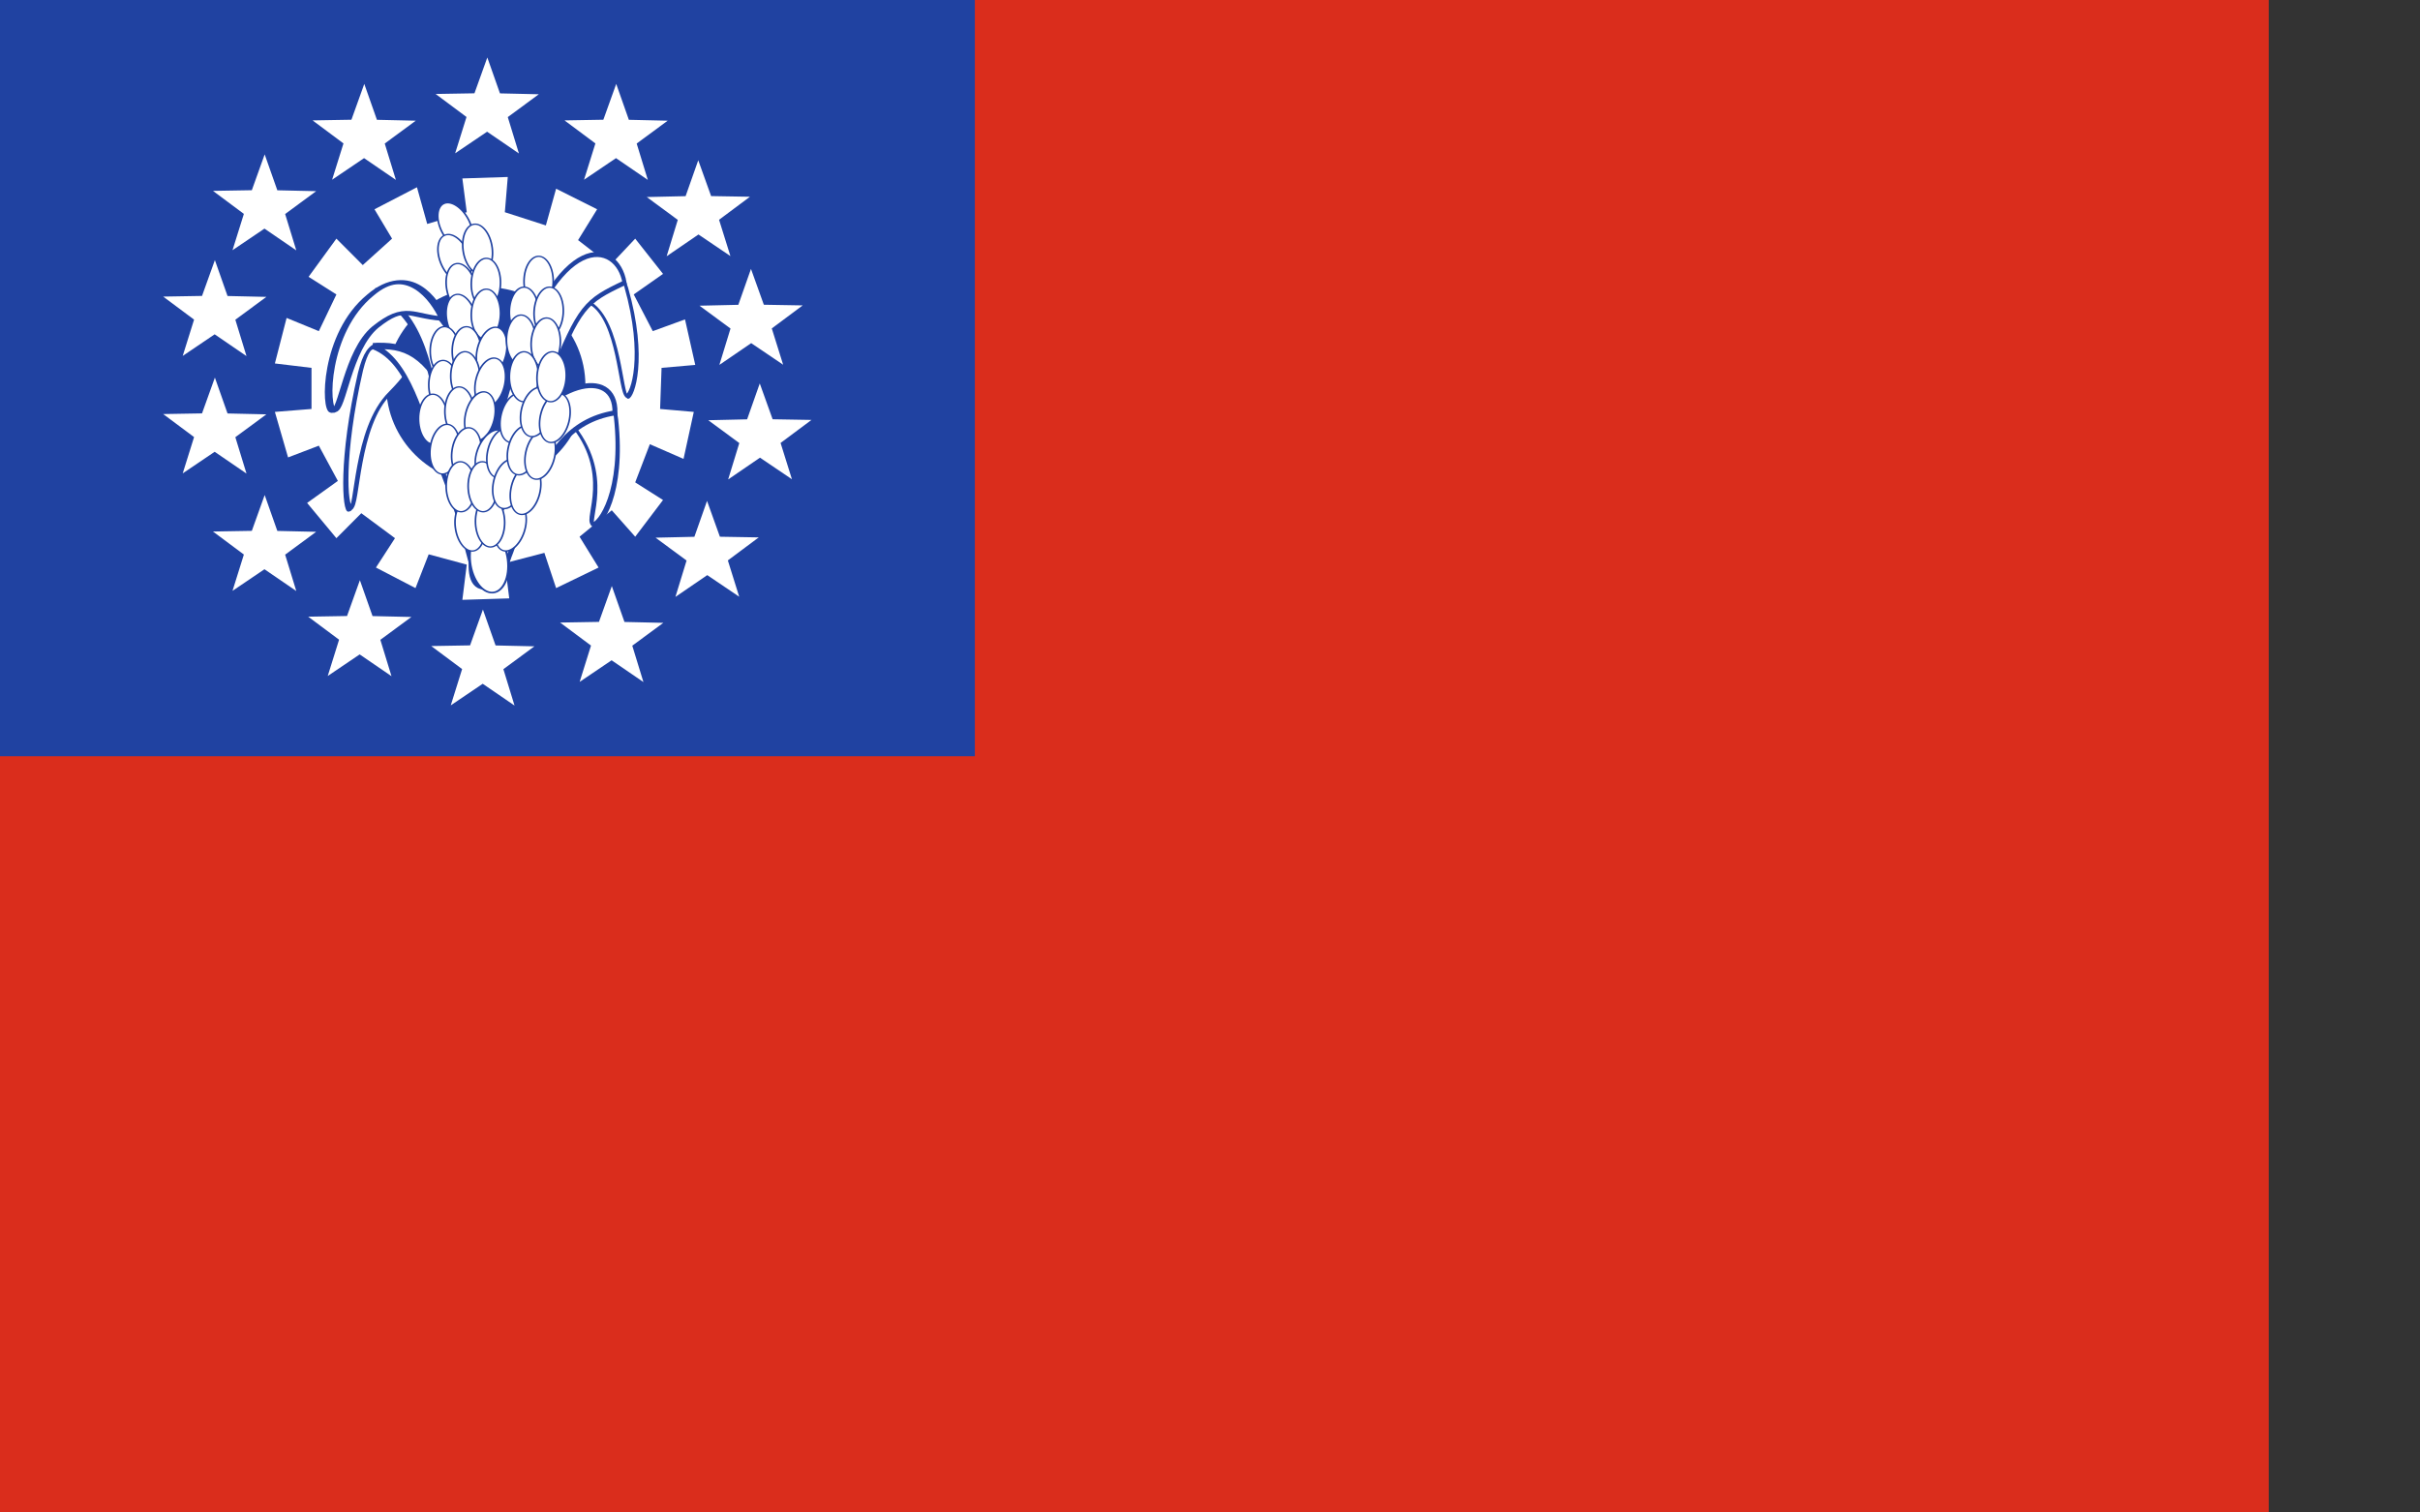 <?xml version="1.0" encoding="UTF-8" standalone="no"?>
<!-- Created with Sodipodi ("http://www.sodipodi.com/") -->
<svg
   xmlns:dc="http://purl.org/dc/elements/1.1/"
   xmlns:cc="http://web.resource.org/cc/"
   xmlns:rdf="http://www.w3.org/1999/02/22-rdf-syntax-ns#"
   xmlns:svg="http://www.w3.org/2000/svg"
   xmlns="http://www.w3.org/2000/svg"
   xmlns:xlink="http://www.w3.org/1999/xlink"
   xmlns:sodipodi="http://inkscape.sourceforge.net/DTD/sodipodi-0.dtd"
   xmlns:inkscape="http://www.inkscape.org/namespaces/inkscape"
   height="496.063"
   id="svg548"
   version="1"
   width="595.28pt"
   x="0"
   y="0"
   sodipodi:version="0.32"
   inkscape:version="0.42"
   sodipodi:docname="myanmar.svg"
   sodipodi:docbase="/Users/daniel/Desktop/freeciv stuff">
  <rect width="100%" height="100%" fill="#333333" stroke="none"/>
  <sodipodi:namedview
     inkscape:window-height="507"
     inkscape:window-width="701"
     inkscape:pageshadow="2"
     inkscape:pageopacity="0.0"
     borderopacity="1.0"
     bordercolor="#666666"
     pagecolor="#ffffff"
     id="base"
     inkscape:zoom="0.66917535"
     inkscape:cx="453.54330"
     inkscape:cy="248.03149"
     inkscape:window-x="27"
     inkscape:window-y="37"
     inkscape:current-layer="svg548" />
  <defs
     id="defs550">
    <linearGradient
       gradientUnits="objectBoundingBox"
       id="linearGradient604"
       spreadMethod="pad"
       x1="0"
       x2="1"
       y1="0"
       y2="0">
      <stop
         id="stop605"
         offset="0"
         style="stop-color:#000000;stop-opacity:1;" />
      <stop
         id="stop606"
         offset="1"
         style="stop-color:#ffffff;stop-opacity:1;" />
    </linearGradient>
    <radialGradient
       cx="0.5"
       cy="0.5"
       fx="0.5"
       fy="0.5"
       gradientUnits="objectBoundingBox"
       id="radialGradient607"
       r="0.5"
       spreadMethod="pad"
       xlink:href="#linearGradient604" />
    <linearGradient
       gradientTransform="translate(1.039138e-6,-2.002184e-7)"
       gradientUnits="objectBoundingBox"
       id="linearGradient608"
       spreadMethod="pad"
       x1="0"
       x2="1"
       xlink:href="#linearGradient604"
       y1="-0"
       y2="-0" />
  </defs>
  <rect
     height="496.063"
     id="rect781"
     style="font-size:12px;fill:#da2d1c;fill-rule:evenodd;stroke-width:1pt"
     width="744.1"
     x="0"
     y="-3.6000001e-05" />
  <rect
     height="248.032"
     id="rect578"
     style="font-size:12px;fill:#2042a1;fill-rule:evenodd;stroke-width:1pt"
     width="319.73"
     x="0"
     y="-0.001" />
  <g
     id="g714"
     style="font-size:12px"
     transform="matrix(0.408,0,0,0.409,7.049,11.439)">
    <g
       id="g641">
      <path
         d="M 453.31,281.147 C 453.31,324.693 417.44,360.035 373.244,360.035 C 329.049,360.035 293.179,324.693 293.179,281.147 C 293.179,237.601 329.049,202.26 373.244,202.26 C 417.44,202.26 453.31,237.601 453.31,281.147 z M 203.695,263.486 L 213.114,226.986 L 239.018,237.583 L 253.147,208.147 L 230.775,194.018 L 253.147,163.405 L 274.341,184.598 L 297.889,163.405 L 283.76,139.856 L 317.905,122.195 L 326.147,151.63 L 357.938,142.211 L 354.406,115.13 L 390.906,113.953 L 388.551,142.211 L 421.519,152.808 L 429.761,123.372 L 462.729,139.856 L 447.422,164.582 L 473.326,184.598 L 493.342,163.405 L 515.713,191.663 L 492.165,208.147 L 507.471,237.583 L 533.375,228.163 L 541.617,264.663 L 514.536,267.018 L 513.358,299.986 L 540.439,302.341 L 532.197,340.019 L 505.117,328.244 L 493.342,358.858 L 515.713,372.987 L 493.342,402.422 L 474.503,381.229 L 448.6,402.422 L 463.906,427.148 L 429.761,443.632 L 420.342,415.374 L 388.551,423.616 L 392.083,451.874 L 354.406,453.052 L 357.938,424.793 L 327.325,416.551 L 316.728,443.632 L 284.937,427.148 L 300.244,403.6 L 273.163,383.583 L 253.147,403.6 L 229.598,375.342 L 254.324,357.68 L 239.018,329.422 L 214.292,338.841 L 203.695,302.341 L 233.131,299.986 L 233.131,267.018 L 203.695,263.486 z "
         id="path577"
         style="fill:#ffffff;fill-rule:evenodd;stroke-width:1pt" />
      <polygon
         id="polygon579"
         points="390.906,29.178 360.233,7.705 329.44,29.004 340.384,-6.803 310.612,-29.508 348.047,-30.164 360.441,-65.496 372.634,-30.095 410.065,-29.226 380.165,-6.69 390.906,29.178 "
         style="fill:#ffffff;fill-rule:evenodd;stroke-width:1pt"
         transform="matrix(0.834,0,0,0.813,73.853,71.379)" />
      <polygon
         id="polygon580"
         points="390.906,29.178 360.233,7.705 329.44,29.004 340.384,-6.803 310.612,-29.508 348.047,-30.164 360.441,-65.496 372.634,-30.095 410.065,-29.226 380.165,-6.69 390.906,29.178 "
         style="fill:#ffffff;fill-rule:evenodd;stroke-width:1pt"
         transform="matrix(0.834,0,0,0.813,70.321,514.092)" />
      <polygon
         id="polygon581"
         points="390.906,29.178 360.233,7.705 329.44,29.004 340.384,-6.803 310.612,-29.508 348.047,-30.164 360.441,-65.496 372.634,-30.095 410.065,-29.226 380.165,-6.69 390.906,29.178 "
         style="fill:#ffffff;fill-rule:evenodd;stroke-width:1pt"
         transform="matrix(0.834,0,0,0.813,177.467,92.573)" />
      <polygon
         id="polygon582"
         points="390.906,29.178 360.233,7.705 329.44,29.004 340.384,-6.803 310.612,-29.508 348.047,-30.164 360.441,-65.496 372.634,-30.095 410.065,-29.226 380.165,-6.69 390.906,29.178 "
         style="fill:#ffffff;fill-rule:evenodd;stroke-width:1pt"
         transform="matrix(0.834,0,0,0.813,173.935,495.253)" />
      <polygon
         id="polygon583"
         points="390.906,29.178 360.233,7.705 329.44,29.004 340.384,-6.803 310.612,-29.508 348.047,-30.164 360.441,-65.496 372.634,-30.095 410.065,-29.226 380.165,-6.69 390.906,29.178 "
         style="fill:#ffffff;fill-rule:evenodd;stroke-width:1pt"
         transform="matrix(0.834,0,0,0.813,-25.051,92.573)" />
      <polygon
         id="polygon584"
         points="390.906,29.178 360.233,7.705 329.44,29.004 340.384,-6.803 310.612,-29.508 348.047,-30.164 360.441,-65.496 372.634,-30.095 410.065,-29.226 380.165,-6.69 390.906,29.178 "
         style="fill:#ffffff;fill-rule:evenodd;stroke-width:1pt"
         transform="matrix(0.834,0,0,0.813,-28.583,490.543)" />
      <polygon
         id="polygon585"
         points="390.906,29.178 360.233,7.705 329.44,29.004 340.384,-6.803 310.612,-29.508 348.047,-30.164 360.441,-65.496 372.634,-30.095 410.065,-29.226 380.165,-6.69 390.906,29.178 "
         style="fill:#ffffff;fill-rule:evenodd;stroke-width:1pt"
         transform="matrix(0.834,0,0,0.813,-105.116,149.09)" />
      <polygon
         id="polygon586"
         points="390.906,29.178 360.233,7.705 329.44,29.004 340.384,-6.803 310.612,-29.508 348.047,-30.164 360.441,-65.496 372.634,-30.095 410.065,-29.226 380.165,-6.69 390.906,29.178 "
         style="fill:#ffffff;fill-rule:evenodd;stroke-width:1pt"
         transform="matrix(0.834,0,0,0.813,-105.116,422.253)" />
      <polygon
         id="polygon587"
         points="390.906,29.178 360.233,7.705 329.44,29.004 340.384,-6.803 310.612,-29.508 348.047,-30.164 360.441,-65.496 372.634,-30.095 410.065,-29.226 380.165,-6.69 390.906,29.178 "
         style="fill:#ffffff;fill-rule:evenodd;stroke-width:1pt"
         transform="matrix(0.834,0,0,0.813,-145.148,233.864)" />
      <polygon
         id="polygon588"
         points="390.906,29.178 360.233,7.705 329.44,29.004 340.384,-6.803 310.612,-29.508 348.047,-30.164 360.441,-65.496 372.634,-30.095 410.065,-29.226 380.165,-6.69 390.906,29.178 "
         style="fill:#ffffff;fill-rule:evenodd;stroke-width:1pt"
         transform="matrix(0.834,0,0,0.813,-145.148,328.059)" />
      <polygon
         id="polygon589"
         points="390.906,29.178 360.233,7.705 329.44,29.004 340.384,-6.803 310.612,-29.508 348.047,-30.164 360.441,-65.496 372.634,-30.095 410.065,-29.226 380.165,-6.69 390.906,29.178 "
         style="fill:#ffffff;fill-rule:evenodd;stroke-width:1pt"
         transform="matrix(-0.834,0,0,0.813,844.631,153.799)" />
      <polygon
         id="polygon590"
         points="390.906,29.178 360.233,7.705 329.44,29.004 340.384,-6.803 310.612,-29.508 348.047,-30.164 360.441,-65.496 372.634,-30.095 410.065,-29.226 380.165,-6.69 390.906,29.178 "
         style="fill:#ffffff;fill-rule:evenodd;stroke-width:1pt"
         transform="matrix(-0.834,0,0,0.813,851.696,426.962)" />
      <polygon
         id="polygon591"
         points="390.906,29.178 360.233,7.705 329.44,29.004 340.384,-6.803 310.612,-29.508 348.047,-30.164 360.441,-65.496 372.634,-30.095 410.065,-29.226 380.165,-6.69 390.906,29.178 "
         style="fill:#ffffff;fill-rule:evenodd;stroke-width:1pt"
         transform="matrix(-0.834,0,0,0.813,887.019,240.929)" />
      <polygon
         id="polygon592"
         points="390.906,29.178 360.233,7.705 329.44,29.004 340.384,-6.803 310.612,-29.508 348.047,-30.164 360.441,-65.496 372.634,-30.095 410.065,-29.226 380.165,-6.69 390.906,29.178 "
         style="fill:#ffffff;fill-rule:evenodd;stroke-width:1pt"
         transform="matrix(-0.834,0,0,0.813,894.083,332.768)" />
    </g>
    <g
       id="g657"
       transform="translate(0,-1.525879e-5)">
      <path
         d="M 659.34,228.82 C 600.597,295.34 534.188,315.25 525.897,312.335 C 520.047,305.663 607.81,250.757 589.841,218.078 C 572.36,187.604 615.258,185.775 633.456,185.775 C 648.184,188.13 683.826,200.83 659.34,228.82 z "
         id="path596"
         style="fill:#ffffff;fill-rule:evenodd;stroke:#2042a1;stroke-width:5.171"
         transform="matrix(0.328,-0.28,0.532,0.603,148.122,249.005)" />
      <path
         d="M 489.914,218.331 C 489.914,322.971 538.155,369.658 520.646,377.953 C 502.942,386.992 469.947,338.279 455.443,236.34 C 437.345,108.134 495.028,90.637 518.068,117.485 C 490.469,148.098 487.559,153.724 489.914,218.331 z "
         id="path594"
         style="fill:#ffffff;fill-rule:evenodd;stroke:#2042a1;stroke-width:4"
         transform="matrix(0.711,0.448,-0.394,0.892,162.718,-138.066)" />
      <path
         d="M 659.34,228.82 C 600.597,295.34 534.188,315.25 525.897,312.335 C 520.047,305.663 604.257,275.349 589.841,218.078 C 581.142,185.634 610.092,203.28 628.29,203.28 C 643.018,205.635 683.826,200.83 659.34,228.82 z "
         id="path597"
         style="fill:#ffffff;fill-rule:evenodd;stroke:#2042a1;stroke-width:5.171"
         transform="matrix(0.452,-0.169,0.5,0.76,65.475,244.683)" />
      <path
         d="M 511.037,209.257 C 523.412,247.051 547.778,284.814 530.269,293.109 C 512.565,302.148 484.804,243.369 474.263,194.521 C 461.58,134.591 493.274,88.273 518.068,117.485 C 494.007,146.939 500.581,179.116 511.037,209.257 z "
         id="path598"
         style="fill:#ffffff;fill-rule:evenodd;stroke:#2042a1;stroke-width:4"
         transform="matrix(0.747,0.665,-0.665,0.747,168.209,-129.151)" />
      <path
         d="M 646.229,228.247 C 587.163,286.513 530.997,315.477 525.897,312.335 C 516.133,309.704 598.812,262.567 589.803,228.24 C 582.778,195.675 598.028,207.148 618.544,203.221 C 642.308,206.062 673.043,200.686 646.229,228.247 z "
         id="path599"
         style="fill:#ffffff;fill-rule:evenodd;stroke:#2042a1;stroke-width:5.171"
         transform="matrix(-0.419,-0.307,-0.697,0.868,702.365,270.338)" />
      <path
         d="M 511.037,209.257 C 523.412,247.051 547.778,284.814 530.269,293.109 C 512.565,302.148 486.354,242.636 474.263,194.521 C 466.078,155.201 476.504,139.651 497.848,121.183 C 480.929,149.273 500.581,179.116 511.037,209.257 z "
         id="path600"
         style="fill:#ffffff;fill-rule:evenodd;stroke:#2042a1;stroke-width:4"
         transform="matrix(-0.568,0.879,0.689,0.939,481.972,-301.745)" />
      <path
         d="M 511.037,209.257 C 523.412,247.051 547.778,284.814 530.269,293.109 C 512.565,302.148 486.354,242.636 474.263,194.521 C 466.078,155.201 490.442,136.367 511.786,117.899 C 484.962,155.778 500.581,179.116 511.037,209.257 z "
         id="path602"
         style="fill:#ffffff;fill-rule:evenodd;stroke:#2042a1;stroke-width:4"
         transform="matrix(-0.67,0.991,0.593,1.234,557.399,-446.508)" />
      <path
         d="M 634.091,224.329 C 597.278,258.377 495.909,265.658 491.8,260.001 C 487.147,254.13 567.845,244.833 590.543,224 C 613.347,202.03 595.06,200.42 582.086,178.452 C 610.916,182.455 666.231,196.26 634.091,224.329 z "
         id="path601"
         style="fill:#ffffff;fill-rule:evenodd;stroke:#2042a1;stroke-width:5.171"
         transform="matrix(-8.686355e-2,-0.588,-1.182,0.255,600.611,524.39)" />
    </g>
    <g
       id="g673">
      <ellipse
         cx="372.067"
         cy="394.769"
         id="path672"
         rx="11.774"
         ry="25.315"
         style="fill:#ffffff;fill-rule:evenodd;stroke:#2042a1;stroke-width:1pt"
         transform="matrix(0.909,-0.413,0.36,0.706,-131.621,28.079)"
         sodipodi:cx="372.06726"
         sodipodi:cy="394.76855"
         sodipodi:rx="11.774277"
         sodipodi:ry="25.314713" />
      <ellipse
         cx="372.067"
         cy="394.769"
         id="path670"
         rx="11.774"
         ry="25.315"
         style="fill:#ffffff;fill-rule:evenodd;stroke:#2042a1;stroke-width:1pt"
         transform="matrix(0.942,-0.33,0.295,0.735,-118.818,11.709)"
         sodipodi:cx="372.06726"
         sodipodi:cy="394.76855"
         sodipodi:rx="11.774277"
         sodipodi:ry="25.314713" />
      <ellipse
         cx="372.067"
         cy="394.769"
         id="path671"
         rx="11.774"
         ry="25.315"
         style="fill:#ffffff;fill-rule:evenodd;stroke:#2042a1;stroke-width:1pt"
         transform="matrix(0.995,-8.357726e-2,0.101,0.786,-43.401,-107.491)"
         sodipodi:cx="372.06726"
         sodipodi:cy="394.76855"
         sodipodi:rx="11.774277"
         sodipodi:ry="25.314713" />
      <ellipse
         cx="372.067"
         cy="394.769"
         id="path668"
         rx="11.774"
         ry="25.315"
         style="fill:#ffffff;fill-rule:evenodd;stroke:#2042a1;stroke-width:1pt"
         transform="matrix(0.986,-0.155,0.158,0.776,-75.624,-45.598)"
         sodipodi:cx="372.06726"
         sodipodi:cy="394.76855"
         sodipodi:rx="11.774277"
         sodipodi:ry="25.314713" />
      <ellipse
         cx="372.067"
         cy="394.769"
         id="path666"
         rx="11.774"
         ry="25.315"
         style="fill:#ffffff;fill-rule:evenodd;stroke:#2042a1;stroke-width:1pt"
         transform="matrix(0.986,-0.155,0.158,0.776,-75.624,-20.872)"
         sodipodi:cx="372.06726"
         sodipodi:cy="394.76855"
         sodipodi:rx="11.774277"
         sodipodi:ry="25.314713" />
      <ellipse
         cx="372.067"
         cy="394.769"
         id="path669"
         rx="11.774"
         ry="25.315"
         style="fill:#ffffff;fill-rule:evenodd;stroke:#2042a1;stroke-width:1pt"
         transform="matrix(0.994,9.730614e-2,-4.201746e-2,0.791,20.064,-149.233)"
         sodipodi:cx="372.06726"
         sodipodi:cy="394.76855"
         sodipodi:rx="11.774277"
         sodipodi:ry="25.314713" />
      <ellipse
         cx="372.067"
         cy="394.769"
         id="path667"
         rx="11.774"
         ry="25.315"
         style="fill:#ffffff;fill-rule:evenodd;stroke:#2042a1;stroke-width:1pt"
         transform="matrix(0.994,9.730614e-2,-4.201746e-2,0.791,20.064,-124.507)"
         sodipodi:cx="372.06726"
         sodipodi:cy="394.76855"
         sodipodi:rx="11.774277"
         sodipodi:ry="25.314713" />
      <ellipse
         cx="372.067"
         cy="394.769"
         id="path638"
         rx="11.774"
         ry="25.315"
         style="fill:#ffffff;fill-rule:evenodd;stroke:#2042a1;stroke-width:1pt"
         transform="matrix(0.997,4.876652e-2,-3.417644e-3,0.792,-29.284,-76.769)"
         sodipodi:cx="372.06726"
         sodipodi:cy="394.76855"
         sodipodi:rx="11.774277"
         sodipodi:ry="25.314713" />
      <ellipse
         cx="372.067"
         cy="394.769"
         id="path639"
         rx="11.774"
         ry="25.315"
         style="fill:#ffffff;fill-rule:evenodd;stroke:#2042a1;stroke-width:1pt"
         transform="matrix(0.997,4.876652e-2,-3.417644e-3,0.792,-11.623,-76.713)"
         sodipodi:cx="372.06726"
         sodipodi:cy="394.76855"
         sodipodi:rx="11.774277"
         sodipodi:ry="25.314713" />
      <ellipse
         cx="372.067"
         cy="394.769"
         id="path640"
         rx="11.774"
         ry="25.315"
         style="fill:#ffffff;fill-rule:evenodd;stroke:#2042a1;stroke-width:1pt"
         transform="matrix(0.953,0.297,-0.202,0.766,103.125,-158.745)"
         sodipodi:cx="372.06726"
         sodipodi:cy="394.76855"
         sodipodi:rx="11.774277"
         sodipodi:ry="25.314713" />
      <ellipse
         cx="372.067"
         cy="394.769"
         id="path635"
         rx="11.774"
         ry="25.315"
         style="fill:#ffffff;fill-rule:evenodd;stroke:#2042a1;stroke-width:1pt"
         transform="matrix(0.997,4.876652e-2,-3.417644e-3,0.792,-30.462,-49.688)"
         sodipodi:cx="372.06726"
         sodipodi:cy="394.76855"
         sodipodi:rx="11.774277"
         sodipodi:ry="25.314713" />
      <ellipse
         cx="372.067"
         cy="394.769"
         id="path636"
         rx="11.774"
         ry="25.315"
         style="fill:#ffffff;fill-rule:evenodd;stroke:#2042a1;stroke-width:1pt"
         transform="matrix(0.997,4.876652e-2,-3.417644e-3,0.792,-12.8,-56.697)"
         sodipodi:cx="372.06726"
         sodipodi:cy="394.76855"
         sodipodi:rx="11.774277"
         sodipodi:ry="25.314713" />
      <ellipse
         cx="372.067"
         cy="394.769"
         id="path637"
         rx="11.774"
         ry="25.315"
         style="fill:#ffffff;fill-rule:evenodd;stroke:#2042a1;stroke-width:1pt"
         transform="matrix(0.953,0.297,-0.202,0.766,101.948,-134.019)"
         sodipodi:cx="372.06726"
         sodipodi:cy="394.76855"
         sodipodi:rx="11.774277"
         sodipodi:ry="25.314713" />
      <ellipse
         cx="372.067"
         cy="394.769"
         id="path603"
         rx="11.774"
         ry="25.315"
         style="fill:#ffffff;fill-rule:evenodd;stroke:#2042a1;stroke-width:1pt"
         transform="matrix(1.29,-9.409663e-2,0.122,0.996,-152.296,63.843)"
         sodipodi:cx="372.06726"
         sodipodi:cy="394.76855"
         sodipodi:rx="11.774277"
         sodipodi:ry="25.314713" />
      <ellipse
         cx="372.067"
         cy="394.769"
         id="path632"
         rx="11.774"
         ry="25.315"
         style="fill:#ffffff;fill-rule:evenodd;stroke:#2042a1;stroke-width:1pt"
         transform="matrix(0.997,4.876652e-2,-3.417644e-3,0.792,-38.704,-22.607)"
         sodipodi:cx="372.06726"
         sodipodi:cy="394.76855"
         sodipodi:rx="11.774277"
         sodipodi:ry="25.314713" />
      <ellipse
         cx="372.067"
         cy="394.769"
         id="path633"
         rx="11.774"
         ry="25.315"
         style="fill:#ffffff;fill-rule:evenodd;stroke:#2042a1;stroke-width:1pt"
         transform="matrix(0.997,4.876652e-2,-3.417644e-3,0.792,-17.51,-28.439)"
         sodipodi:cx="372.06726"
         sodipodi:cy="394.76855"
         sodipodi:rx="11.774277"
         sodipodi:ry="25.314713" />
      <ellipse
         cx="372.067"
         cy="394.769"
         id="path634"
         rx="11.774"
         ry="25.315"
         style="fill:#ffffff;fill-rule:evenodd;stroke:#2042a1;stroke-width:1pt"
         transform="matrix(0.953,0.297,-0.202,0.766,93.706,-106.938)"
         sodipodi:cx="372.06726"
         sodipodi:cy="394.76855"
         sodipodi:rx="11.774277"
         sodipodi:ry="25.314713" />
      <ellipse
         cx="372.067"
         cy="394.769"
         id="path629"
         rx="11.774"
         ry="25.315"
         style="fill:#ffffff;fill-rule:evenodd;stroke:#2042a1;stroke-width:1pt"
         transform="matrix(0.978,0.2,-0.124,0.782,25.314,-50.872)"
         sodipodi:cx="372.06726"
         sodipodi:cy="394.76855"
         sodipodi:rx="11.774277"
         sodipodi:ry="25.314713" />
      <ellipse
         cx="372.067"
         cy="394.769"
         id="path630"
         rx="11.774"
         ry="25.315"
         style="fill:#ffffff;fill-rule:evenodd;stroke:#2042a1;stroke-width:1pt"
         transform="matrix(0.978,0.2,-0.124,0.782,42.761,-48.131)"
         sodipodi:cx="372.06726"
         sodipodi:cy="394.76855"
         sodipodi:rx="11.774277"
         sodipodi:ry="25.314713" />
      <ellipse
         cx="372.067"
         cy="394.769"
         id="path631"
         rx="11.774"
         ry="25.315"
         style="fill:#ffffff;fill-rule:evenodd;stroke:#2042a1;stroke-width:1pt"
         transform="matrix(0.897,0.439,-0.316,0.726,169.008,-114.084)"
         sodipodi:cx="372.06726"
         sodipodi:cy="394.76855"
         sodipodi:rx="11.774277"
         sodipodi:ry="25.314713" />
      <ellipse
         cx="372.067"
         cy="394.769"
         id="path609"
         rx="11.774"
         ry="25.315"
         style="fill:#ffffff;fill-rule:evenodd;stroke:#2042a1;stroke-width:1pt"
         transform="matrix(0.996,-7.433364e-2,9.409678e-2,0.786,-47.269,111.365)"
         sodipodi:cx="372.06726"
         sodipodi:cy="394.76855"
         sodipodi:rx="11.774277"
         sodipodi:ry="25.314713" />
      <ellipse
         cx="372.067"
         cy="394.769"
         id="path610"
         rx="11.774"
         ry="25.315"
         style="fill:#ffffff;fill-rule:evenodd;stroke:#2042a1;stroke-width:1pt"
         transform="matrix(0.934,0.353,-0.247,0.753,143.121,-34.215)"
         sodipodi:cx="372.06726"
         sodipodi:cy="394.76855"
         sodipodi:rx="11.774277"
         sodipodi:ry="25.314713" />
      <ellipse
         cx="372.067"
         cy="394.769"
         id="path611"
         rx="11.774"
         ry="25.315"
         style="fill:#ffffff;fill-rule:evenodd;stroke:#2042a1;stroke-width:1pt"
         transform="matrix(0.997,4.563668e-2,-9.317825e-4,0.792,6.086,60.981)"
         sodipodi:cx="372.06726"
         sodipodi:cy="394.76855"
         sodipodi:rx="11.774277"
         sodipodi:ry="25.314713" />
      <ellipse
         cx="372.067"
         cy="394.769"
         id="path612"
         rx="11.774"
         ry="25.315"
         style="fill:#ffffff;fill-rule:evenodd;stroke:#2042a1;stroke-width:1pt"
         transform="matrix(0.997,4.563668e-2,-9.317825e-4,0.792,-17.463,32.723)"
         sodipodi:cx="372.06726"
         sodipodi:cy="394.76855"
         sodipodi:rx="11.774277"
         sodipodi:ry="25.314713" />
      <ellipse
         cx="372.067"
         cy="394.769"
         id="path613"
         rx="11.774"
         ry="25.315"
         style="fill:#ffffff;fill-rule:evenodd;stroke:#2042a1;stroke-width:1pt"
         transform="matrix(0.997,4.563668e-2,-9.317825e-4,0.792,0.199,32.723)"
         sodipodi:cx="372.06726"
         sodipodi:cy="394.76855"
         sodipodi:rx="11.774277"
         sodipodi:ry="25.314713" />
      <ellipse
         cx="372.067"
         cy="394.769"
         id="path616"
         rx="11.774"
         ry="25.315"
         style="fill:#ffffff;fill-rule:evenodd;stroke:#2042a1;stroke-width:1pt"
         transform="matrix(0.954,0.294,-0.199,0.767,109.972,-76.749)"
         sodipodi:cx="372.06726"
         sodipodi:cy="394.76855"
         sodipodi:rx="11.774277"
         sodipodi:ry="25.314713" />
      <ellipse
         cx="372.067"
         cy="394.769"
         id="path614"
         rx="11.774"
         ry="25.315"
         style="fill:#ffffff;fill-rule:evenodd;stroke:#2042a1;stroke-width:1pt"
         transform="matrix(0.954,0.294,-0.199,0.767,114.681,-52.023)"
         sodipodi:cx="372.06726"
         sodipodi:cy="394.76855"
         sodipodi:rx="11.774277"
         sodipodi:ry="25.314713" />
      <ellipse
         cx="372.067"
         cy="394.769"
         id="path615"
         rx="11.774"
         ry="25.315"
         style="fill:#ffffff;fill-rule:evenodd;stroke:#2042a1;stroke-width:1pt"
         transform="matrix(0.954,0.294,-0.199,0.767,128.811,-47.314)"
         sodipodi:cx="372.06726"
         sodipodi:cy="394.76855"
         sodipodi:rx="11.774277"
         sodipodi:ry="25.314713" />
      <ellipse
         cx="372.067"
         cy="394.769"
         id="path617"
         rx="11.774"
         ry="25.315"
         style="fill:#ffffff;fill-rule:evenodd;stroke:#2042a1;stroke-width:1pt"
         transform="matrix(0.954,0.294,-0.199,0.767,120.569,-105.007)"
         sodipodi:cx="372.06726"
         sodipodi:cy="394.76855"
         sodipodi:rx="11.774277"
         sodipodi:ry="25.314713" />
      <ellipse
         cx="372.067"
         cy="394.769"
         id="path628"
         rx="11.774"
         ry="25.315"
         style="fill:#ffffff;fill-rule:evenodd;stroke:#2042a1;stroke-width:1pt"
         transform="matrix(0.996,7.101902e-2,-2.110274e-2,0.792,53.457,-141.45)"
         sodipodi:cx="372.06726"
         sodipodi:cy="394.76855"
         sodipodi:rx="11.774277"
         sodipodi:ry="25.314713" />
      <ellipse
         cx="372.067"
         cy="394.769"
         id="path618"
         rx="11.774"
         ry="25.315"
         style="fill:#ffffff;fill-rule:evenodd;stroke:#2042a1;stroke-width:1pt"
         transform="matrix(0.954,0.294,-0.199,0.767,126.456,-79.104)"
         sodipodi:cx="372.06726"
         sodipodi:cy="394.76855"
         sodipodi:rx="11.774277"
         sodipodi:ry="25.314713" />
      <ellipse
         cx="372.067"
         cy="394.769"
         id="path619"
         rx="11.774"
         ry="25.315"
         style="fill:#ffffff;fill-rule:evenodd;stroke:#2042a1;stroke-width:1pt"
         transform="matrix(0.954,0.294,-0.199,0.767,140.585,-75.572)"
         sodipodi:cx="372.06726"
         sodipodi:cy="394.76855"
         sodipodi:rx="11.774277"
         sodipodi:ry="25.314713" />
      <ellipse
         cx="372.067"
         cy="394.769"
         id="path626"
         rx="11.774"
         ry="25.315"
         style="fill:#ffffff;fill-rule:evenodd;stroke:#2042a1;stroke-width:1pt"
         transform="matrix(0.996,7.101902e-2,-2.110274e-2,0.792,41.682,-116.724)"
         sodipodi:cx="372.06726"
         sodipodi:cy="394.76855"
         sodipodi:rx="11.774277"
         sodipodi:ry="25.314713" />
      <ellipse
         cx="372.067"
         cy="394.769"
         id="path627"
         rx="11.774"
         ry="25.315"
         style="fill:#ffffff;fill-rule:evenodd;stroke:#2042a1;stroke-width:1pt"
         transform="matrix(0.991,0.119,-5.929273e-2,0.79,78.482,-133.809)"
         sodipodi:cx="372.06726"
         sodipodi:cy="394.76855"
         sodipodi:rx="11.774277"
         sodipodi:ry="25.314713" />
      <ellipse
         cx="372.067"
         cy="394.769"
         id="path624"
         rx="11.774"
         ry="25.315"
         style="fill:#ffffff;fill-rule:evenodd;stroke:#2042a1;stroke-width:1pt"
         transform="matrix(0.996,7.101902e-2,-2.110274e-2,0.792,39.328,-94.353)"
         sodipodi:cx="372.06726"
         sodipodi:cy="394.76855"
         sodipodi:rx="11.774277"
         sodipodi:ry="25.314713" />
      <ellipse
         cx="372.067"
         cy="394.769"
         id="path625"
         rx="11.774"
         ry="25.315"
         style="fill:#ffffff;fill-rule:evenodd;stroke:#2042a1;stroke-width:1pt"
         transform="matrix(0.991,0.119,-5.929273e-2,0.79,76.127,-109.083)"
         sodipodi:cx="372.06726"
         sodipodi:cy="394.76855"
         sodipodi:rx="11.774277"
         sodipodi:ry="25.314713" />
      <ellipse
         cx="372.067"
         cy="394.769"
         id="path620"
         rx="11.774"
         ry="25.315"
         style="fill:#ffffff;fill-rule:evenodd;stroke:#2042a1;stroke-width:1pt"
         transform="matrix(0.996,7.101902e-2,-2.110274e-2,0.792,41.682,-64.917)"
         sodipodi:cx="372.06726"
         sodipodi:cy="394.76855"
         sodipodi:rx="11.774277"
         sodipodi:ry="25.314713" />
      <ellipse
         cx="372.067"
         cy="394.769"
         id="path621"
         rx="11.774"
         ry="25.315"
         style="fill:#ffffff;fill-rule:evenodd;stroke:#2042a1;stroke-width:1pt"
         transform="matrix(0.954,0.294,-0.199,0.767,137.053,-109.717)"
         sodipodi:cx="372.06726"
         sodipodi:cy="394.76855"
         sodipodi:rx="11.774277"
         sodipodi:ry="25.314713" />
      <ellipse
         cx="372.067"
         cy="394.769"
         id="path622"
         rx="11.774"
         ry="25.315"
         style="fill:#ffffff;fill-rule:evenodd;stroke:#2042a1;stroke-width:1pt"
         transform="matrix(0.954,0.294,-0.199,0.767,152.359,-105.008)"
         sodipodi:cx="372.06726"
         sodipodi:cy="394.76855"
         sodipodi:rx="11.774277"
         sodipodi:ry="25.314713" />
      <ellipse
         cx="372.067"
         cy="394.769"
         id="path623"
         rx="11.774"
         ry="25.315"
         style="fill:#ffffff;fill-rule:evenodd;stroke:#2042a1;stroke-width:1pt"
         transform="matrix(0.991,0.119,-5.929273e-2,0.79,80.837,-82.002)"
         sodipodi:cx="372.06726"
         sodipodi:cy="394.76855"
         sodipodi:rx="11.774277"
         sodipodi:ry="25.314713" />
    </g>
  </g>
</svg>
